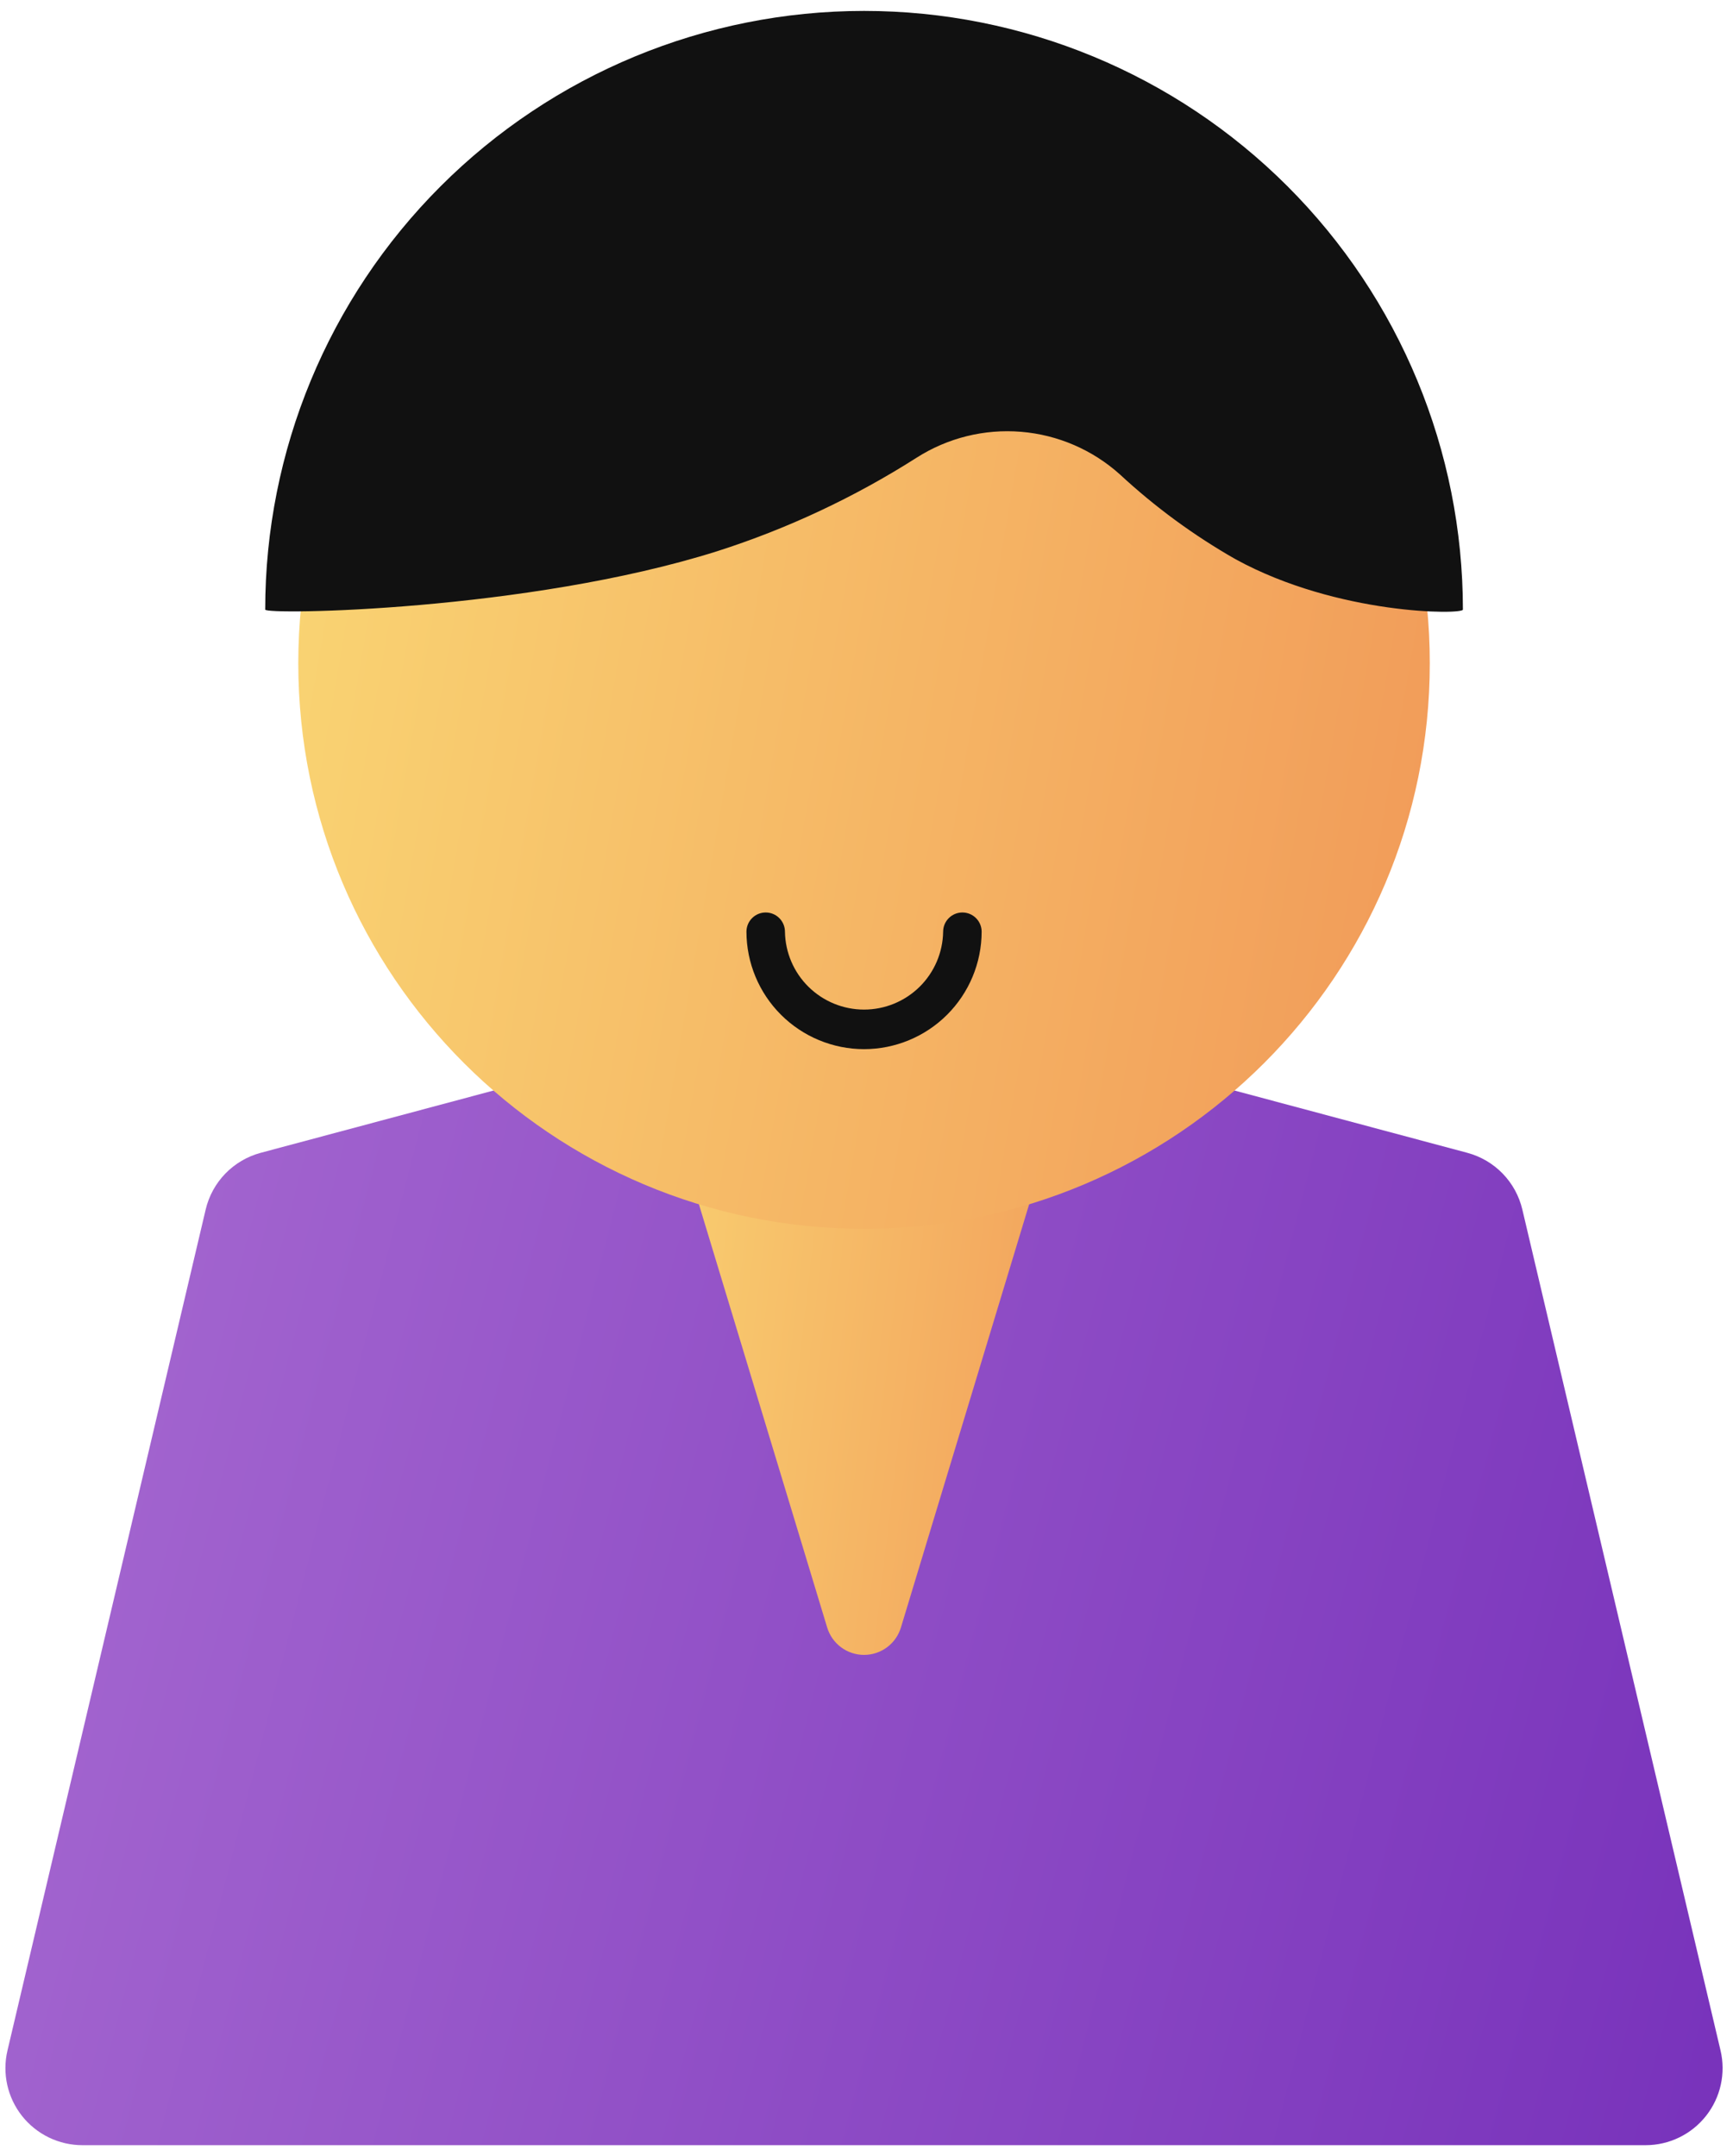 <svg width="90" height="112" viewBox="0 0 90 112" fill="none" xmlns="http://www.w3.org/2000/svg">
<path d="M85.463 111.434H4.282C3.679 111.434 3.083 111.298 2.54 111.035C1.997 110.772 1.52 110.39 1.145 109.917C0.771 109.444 0.508 108.892 0.377 108.303C0.246 107.714 0.25 107.103 0.388 106.516L10.681 62.831C10.847 62.127 11.2 61.481 11.704 60.962C12.208 60.444 12.842 60.071 13.541 59.884L44.872 51.5L76.2 59.884C76.899 60.071 77.534 60.444 78.037 60.962C78.541 61.481 78.894 62.127 79.06 62.831L89.353 106.516C89.491 107.103 89.495 107.714 89.364 108.302C89.234 108.891 88.971 109.442 88.597 109.915C88.223 110.388 87.747 110.771 87.204 111.034C86.661 111.297 86.066 111.434 85.463 111.434V111.434Z" fill="url(#paint0_linear_420_7265)"/>
<path d="M42.958 84.544L31.343 46.205H58.4L46.787 84.544C46.663 84.955 46.41 85.315 46.065 85.571C45.72 85.827 45.302 85.966 44.873 85.966C44.443 85.966 44.025 85.827 43.68 85.571C43.336 85.315 43.082 84.955 42.958 84.544Z" fill="url(#paint1_linear_420_7265)"/>
<path d="M44.872 63.831C61.099 63.831 74.253 50.676 74.253 34.45C74.253 18.223 61.099 5.069 44.872 5.069C28.645 5.069 15.491 18.223 15.491 34.45C15.491 50.676 28.645 63.831 44.872 63.831Z" fill="url(#paint2_linear_420_7265)"/>
<path d="M75.973 31.667C75.973 23.419 72.696 15.508 66.864 9.676C61.032 3.843 53.121 0.567 44.873 0.567C36.625 0.567 28.714 3.843 22.882 9.676C17.05 15.508 13.773 23.419 13.773 31.667C13.773 31.951 27.373 31.753 37.248 28.633C40.893 27.466 44.373 25.834 47.6 23.777C49.213 22.747 51.119 22.273 53.027 22.43C54.934 22.587 56.738 23.365 58.161 24.645C59.988 26.34 62.004 27.819 64.17 29.052C69.479 31.959 75.973 31.933 75.973 31.667Z" fill="#111111"/>
<path d="M44.872 54.5C43.254 54.498 41.703 53.855 40.558 52.712C39.413 51.568 38.769 50.018 38.765 48.4C38.765 48.135 38.87 47.88 39.058 47.693C39.245 47.505 39.5 47.4 39.765 47.4C40.03 47.4 40.285 47.505 40.472 47.693C40.66 47.88 40.765 48.135 40.765 48.4C40.782 49.478 41.222 50.507 41.99 51.263C42.759 52.02 43.794 52.444 44.873 52.444C45.951 52.444 46.986 52.02 47.755 51.263C48.523 50.507 48.963 49.478 48.98 48.4C48.98 48.135 49.085 47.88 49.273 47.693C49.46 47.505 49.715 47.4 49.98 47.4C50.245 47.4 50.5 47.505 50.687 47.693C50.875 47.88 50.98 48.135 50.98 48.4C50.976 50.018 50.331 51.568 49.186 52.712C48.041 53.855 46.49 54.498 44.872 54.5Z" fill="#111111"/>
<defs>
<linearGradient id="paint0_linear_420_7265" x1="0.281" y1="51.5" x2="98.395" y2="76.845" gradientUnits="userSpaceOnUse">
<stop stop-color="#A76AD1"/>
<stop offset="1" stop-color="#7832BB"/>
</linearGradient>
<linearGradient id="paint1_linear_420_7265" x1="31.343" y1="46.205" x2="62.66" y2="49.905" gradientUnits="userSpaceOnUse">
<stop stop-color="#FAD774"/>
<stop offset="1" stop-color="#F19958"/>
</linearGradient>
<linearGradient id="paint2_linear_420_7265" x1="15.491" y1="5.069" x2="82.437" y2="16.691" gradientUnits="userSpaceOnUse">
<stop stop-color="#FAD774"/>
<stop offset="1" stop-color="#F19958"/>
</linearGradient>
</defs>
</svg>

